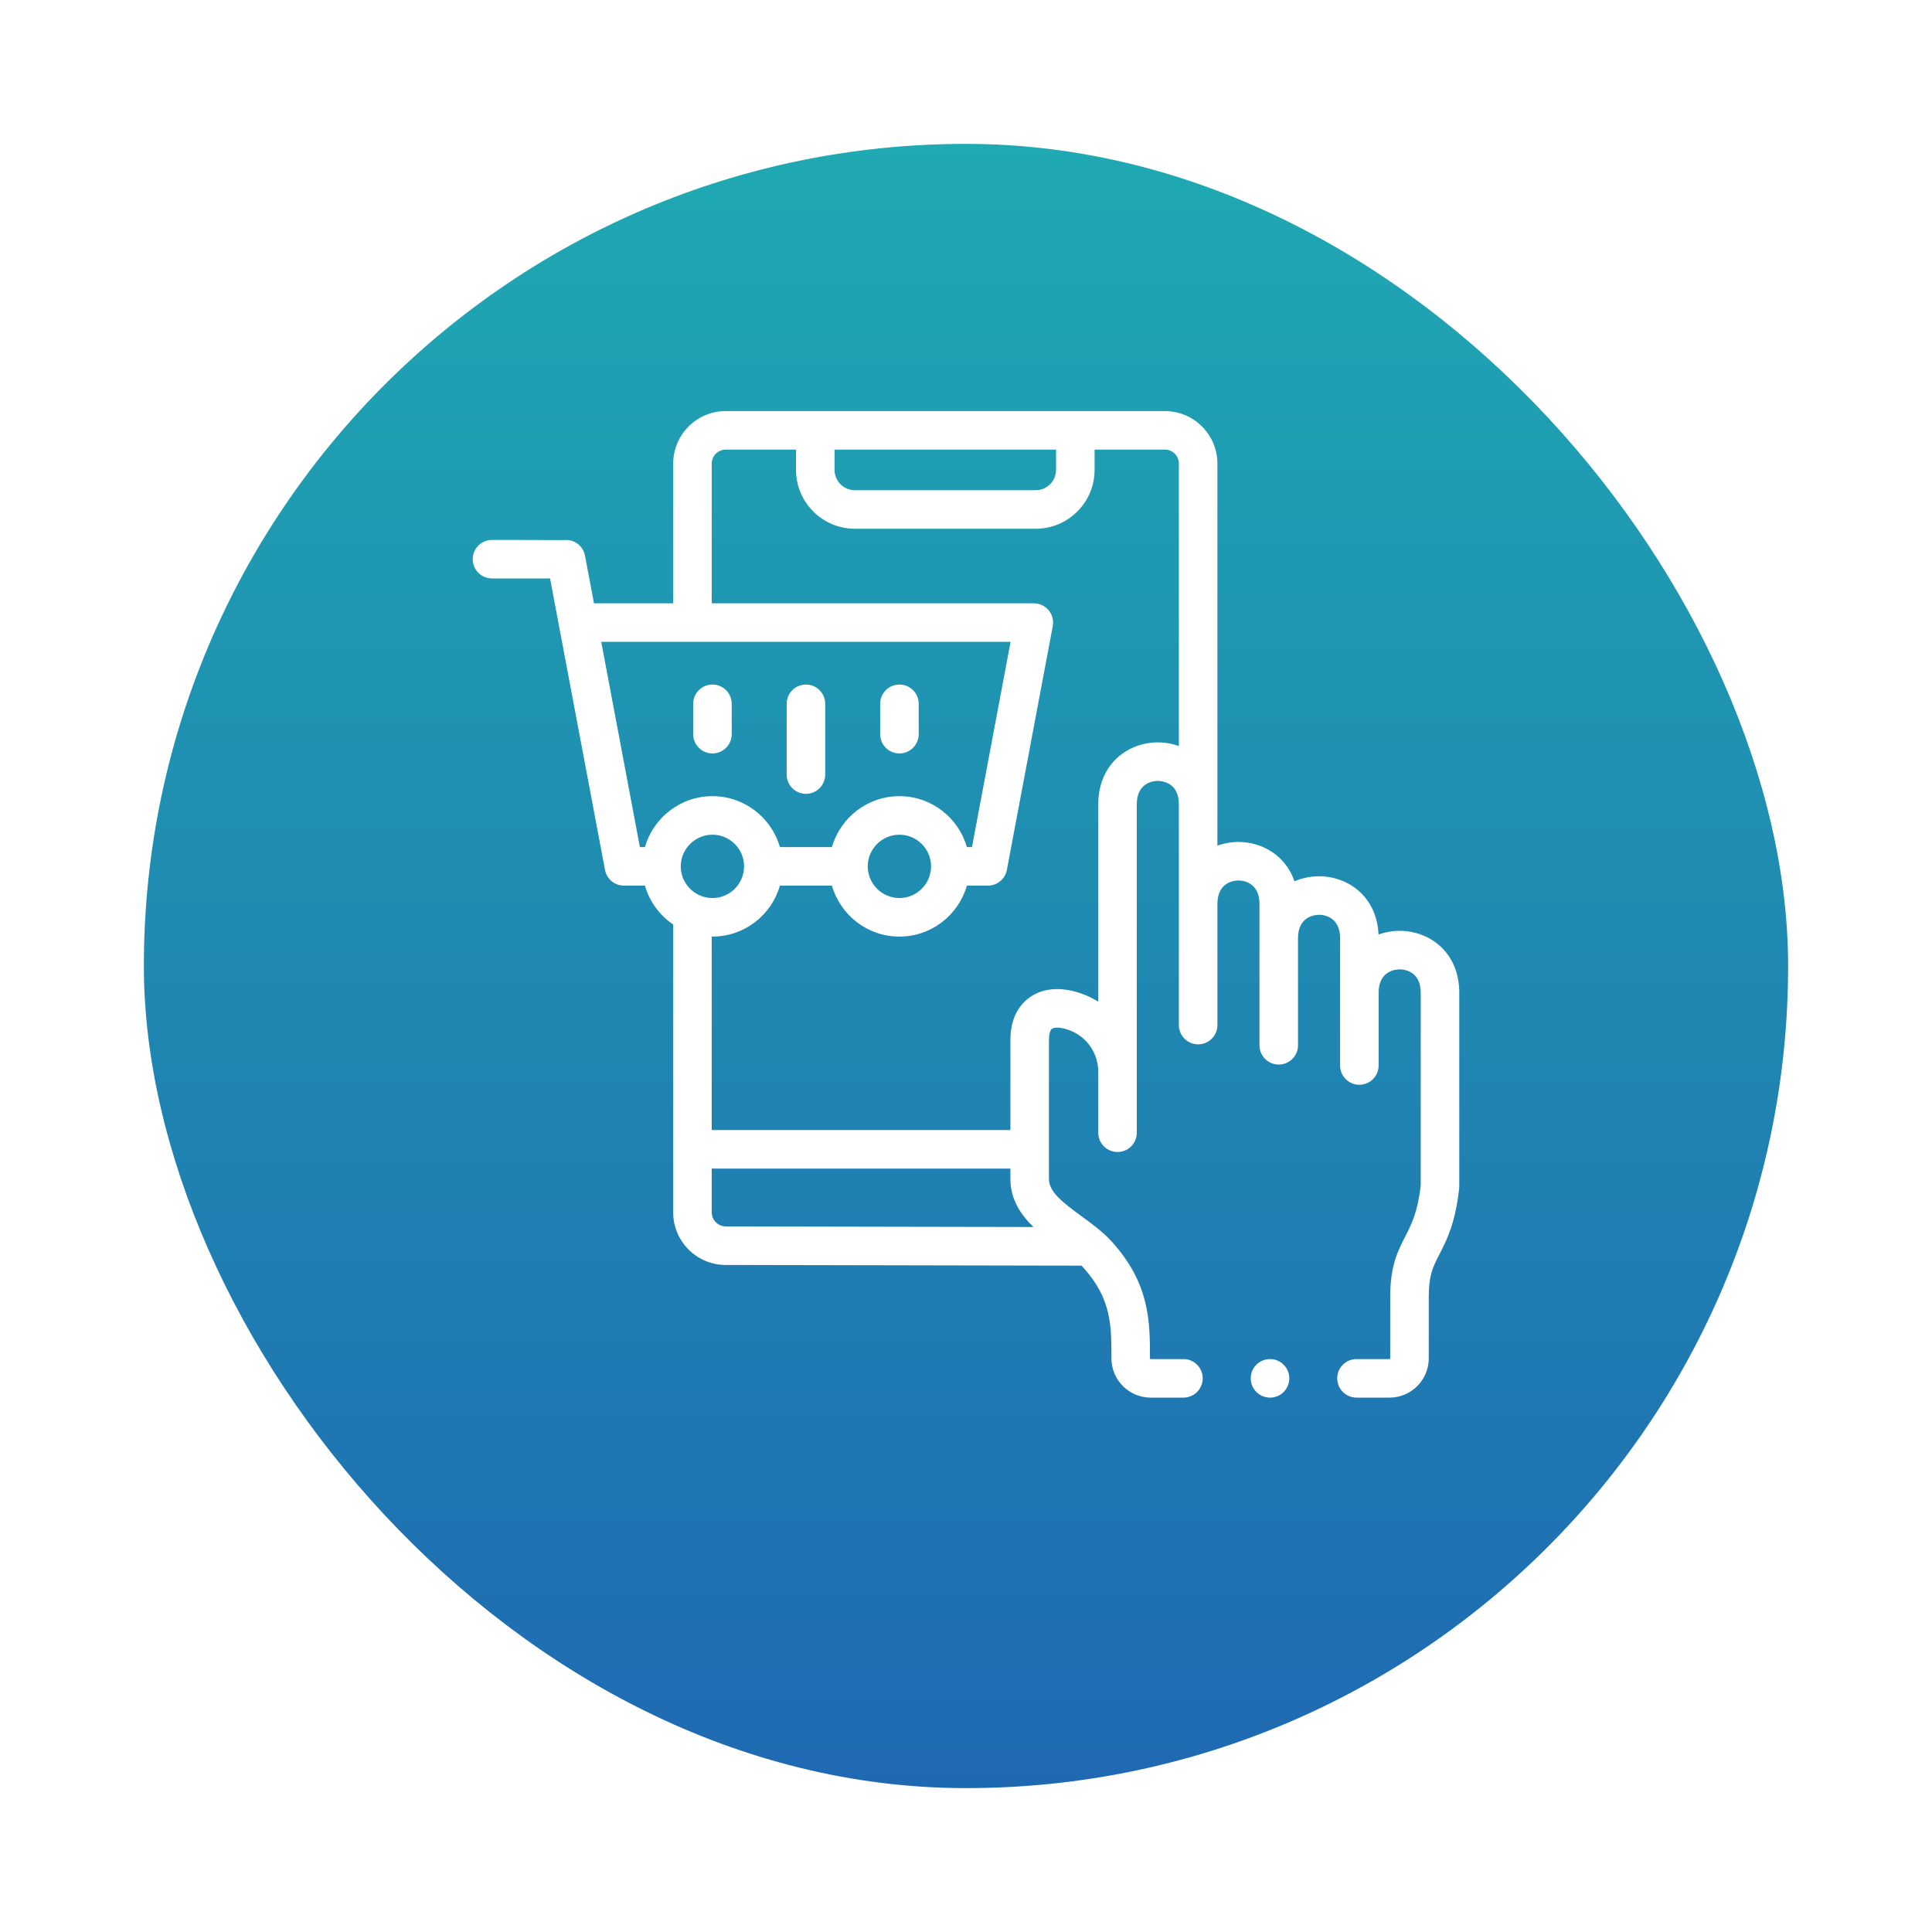 <svg width="94" height="94" viewBox="0 0 94 94" fill="none" xmlns="http://www.w3.org/2000/svg">
<g filter="url(#filter0_d)">
<rect x="7" y="4" width="80" height="80" rx="40" fill="url(#paint0_linear)"/>
</g>
<path d="M68.1 45.288C67.751 45.288 67.401 45.349 67.071 45.469C66.987 43.607 65.574 42.634 64.177 42.634C63.769 42.634 63.359 42.717 62.982 42.881C62.556 41.62 61.401 40.965 60.255 40.965C59.908 40.965 59.561 41.026 59.232 41.145V39.133V22.556C59.232 21.147 58.086 20 56.676 20H35.309C33.9 20 32.754 21.147 32.754 22.556V29.354H28.899L28.462 27.033C28.369 26.542 27.91 26.214 27.421 26.278C27.381 26.273 23.938 26.269 23.938 26.269C23.42 26.269 23 26.689 23 27.206C23 27.724 23.42 28.144 23.938 28.144H26.763L29.436 42.325C29.519 42.768 29.906 43.089 30.357 43.089H31.379C31.602 43.87 32.097 44.537 32.754 44.982V58.992C32.754 60.4 33.9 61.545 35.307 61.545L52.618 61.579C52.653 61.615 52.688 61.651 52.721 61.687C54.076 63.2 54.076 64.475 54.076 66.09C54.076 67.143 54.931 68 55.983 68H57.58C58.098 68 58.517 67.58 58.517 67.062C58.517 66.544 58.098 66.125 57.58 66.125H55.983C55.969 66.125 55.951 66.108 55.951 66.09C55.951 64.316 55.951 62.483 54.118 60.437C53.682 59.95 53.141 59.555 52.618 59.173C51.633 58.454 51.035 57.972 51.035 57.349V50.568C51.04 50.31 51.098 50.113 51.186 50.053C51.306 49.973 51.619 49.966 52.053 50.133C52.893 50.455 53.435 51.249 53.435 52.154V55.112C53.435 55.63 53.855 56.05 54.373 56.05C54.891 56.05 55.31 55.63 55.31 55.112V52.154V39.133C55.31 38.05 56.162 37.995 56.333 37.995C56.504 37.995 57.357 38.05 57.357 39.133V49.874C57.357 50.392 57.777 50.812 58.295 50.812C58.812 50.812 59.232 50.392 59.232 49.874V43.977C59.232 42.895 60.085 42.84 60.255 42.84C60.526 42.84 60.783 42.937 60.961 43.104C61.172 43.303 61.279 43.596 61.279 43.977V50.857C61.279 51.375 61.699 51.795 62.216 51.795C62.734 51.795 63.154 51.375 63.154 50.857V45.646C63.154 44.564 64.006 44.509 64.177 44.509C64.447 44.509 64.705 44.605 64.883 44.773C65.094 44.971 65.201 45.265 65.201 45.646V51.841C65.201 52.358 65.62 52.778 66.138 52.778C66.656 52.778 67.076 52.358 67.076 51.841V48.301C67.076 47.218 67.929 47.163 68.1 47.163C68.271 47.163 69.125 47.218 69.125 48.301V51.16V51.79V57.667C68.976 58.985 68.668 59.584 68.37 60.164C68.011 60.862 67.64 61.584 67.64 63.084V66.09C67.64 66.106 67.621 66.125 67.605 66.125H66C65.482 66.125 65.062 66.544 65.062 67.062C65.062 67.58 65.482 68 66 68H67.605C68.658 68 69.515 67.143 69.515 66.09V63.084C69.515 62.038 69.723 61.634 70.037 61.021C70.382 60.352 70.81 59.519 70.995 57.82C70.998 57.787 71 57.753 71 57.719V51.79V51.16V48.301C71 46.323 69.541 45.288 68.1 45.288ZM40.604 21.875H51.382V22.862C51.382 23.407 50.938 23.851 50.393 23.851H41.593C41.048 23.851 40.604 23.407 40.604 22.862L40.604 21.875ZM31.379 41.214H31.134L29.253 31.229H49.169L47.291 41.214H47.043C46.634 39.786 45.318 38.737 43.761 38.737C42.203 38.737 40.886 39.786 40.477 41.214H37.946C37.537 39.786 36.221 38.737 34.664 38.737C33.105 38.737 31.788 39.786 31.379 41.214ZM45.3 42.152C45.3 43.002 44.61 43.693 43.761 43.693C42.911 43.693 42.22 43.002 42.22 42.152C42.22 41.303 42.911 40.612 43.761 40.612C44.61 40.613 45.3 41.303 45.3 42.152ZM33.122 42.152C33.122 41.303 33.814 40.612 34.664 40.612C35.512 40.612 36.203 41.303 36.203 42.152C36.203 43.002 35.512 43.693 34.664 43.693C33.814 43.693 33.122 43.002 33.122 42.152ZM35.309 59.67C34.94 59.67 34.629 59.359 34.629 58.992V56.857H49.16V57.349C49.16 58.35 49.657 59.095 50.284 59.699L35.309 59.67ZM57.357 36.299C57.029 36.18 56.681 36.12 56.333 36.12C54.893 36.12 53.436 37.155 53.436 39.133V48.737C53.214 48.599 52.977 48.479 52.726 48.383C51.734 48 50.815 48.041 50.138 48.499C49.701 48.793 49.178 49.388 49.161 50.546C49.161 50.55 49.16 50.555 49.16 50.56V54.982H34.629V45.568C34.64 45.568 34.652 45.569 34.664 45.569C36.221 45.569 37.538 44.519 37.946 43.089H40.477C40.885 44.519 42.202 45.569 43.761 45.569C45.319 45.569 46.635 44.519 47.043 43.089H48.068C48.519 43.089 48.906 42.768 48.989 42.325L51.221 30.465C51.273 30.191 51.2 29.908 51.022 29.693C50.844 29.478 50.579 29.354 50.3 29.354H34.629V22.556C34.629 22.181 34.934 21.875 35.309 21.875H38.729V22.862C38.729 24.441 40.014 25.726 41.593 25.726H50.393C51.972 25.726 53.257 24.441 53.257 22.862V21.875H56.676C57.052 21.875 57.357 22.181 57.357 22.556L57.357 36.299Z" fill="white"/>
<path d="M39.212 38.624C39.73 38.624 40.15 38.204 40.15 37.687V34.243C40.15 33.725 39.73 33.306 39.212 33.306C38.694 33.306 38.275 33.725 38.275 34.243V37.687C38.275 38.204 38.694 38.624 39.212 38.624Z" fill="white"/>
<path d="M35.601 35.72V34.243C35.601 33.725 35.182 33.306 34.664 33.306C34.146 33.306 33.726 33.725 33.726 34.243V35.72C33.726 36.238 34.146 36.658 34.664 36.658C35.182 36.658 35.601 36.238 35.601 35.72Z" fill="white"/>
<path d="M43.761 36.658C44.279 36.658 44.699 36.238 44.699 35.72V34.243C44.699 33.725 44.279 33.306 43.761 33.306C43.243 33.306 42.824 33.725 42.824 34.243V35.72C42.824 36.238 43.243 36.658 43.761 36.658Z" fill="white"/>
<path d="M61.791 66.125C61.273 66.125 60.854 66.544 60.854 67.062C60.854 67.58 61.273 68 61.791 68H61.794C62.312 68 62.73 67.58 62.73 67.062C62.73 66.544 62.309 66.125 61.791 66.125Z" fill="white"/>
<defs>
<filter id="filter0_d" x="0" y="0" width="94" height="94" filterUnits="userSpaceOnUse" color-interpolation-filters="sRGB">
<feFlood flood-opacity="0" result="BackgroundImageFix"/>
<feColorMatrix in="SourceAlpha" type="matrix" values="0 0 0 0 0 0 0 0 0 0 0 0 0 0 0 0 0 0 127 0"/>
<feOffset dy="3"/>
<feGaussianBlur stdDeviation="3.5"/>
<feColorMatrix type="matrix" values="0 0 0 0 0 0 0 0 0 0 0 0 0 0 0 0 0 0 0.3 0"/>
<feBlend mode="normal" in2="BackgroundImageFix" result="effect1_dropShadow"/>
<feBlend mode="normal" in="SourceGraphic" in2="effect1_dropShadow" result="shape"/>
</filter>
<linearGradient id="paint0_linear" x1="47" y1="4" x2="47" y2="84" gradientUnits="userSpaceOnUse">
<stop stop-color="#1FA9B2"/>
<stop offset="1" stop-color="#1F69B2"/>
</linearGradient>
</defs>
</svg>

